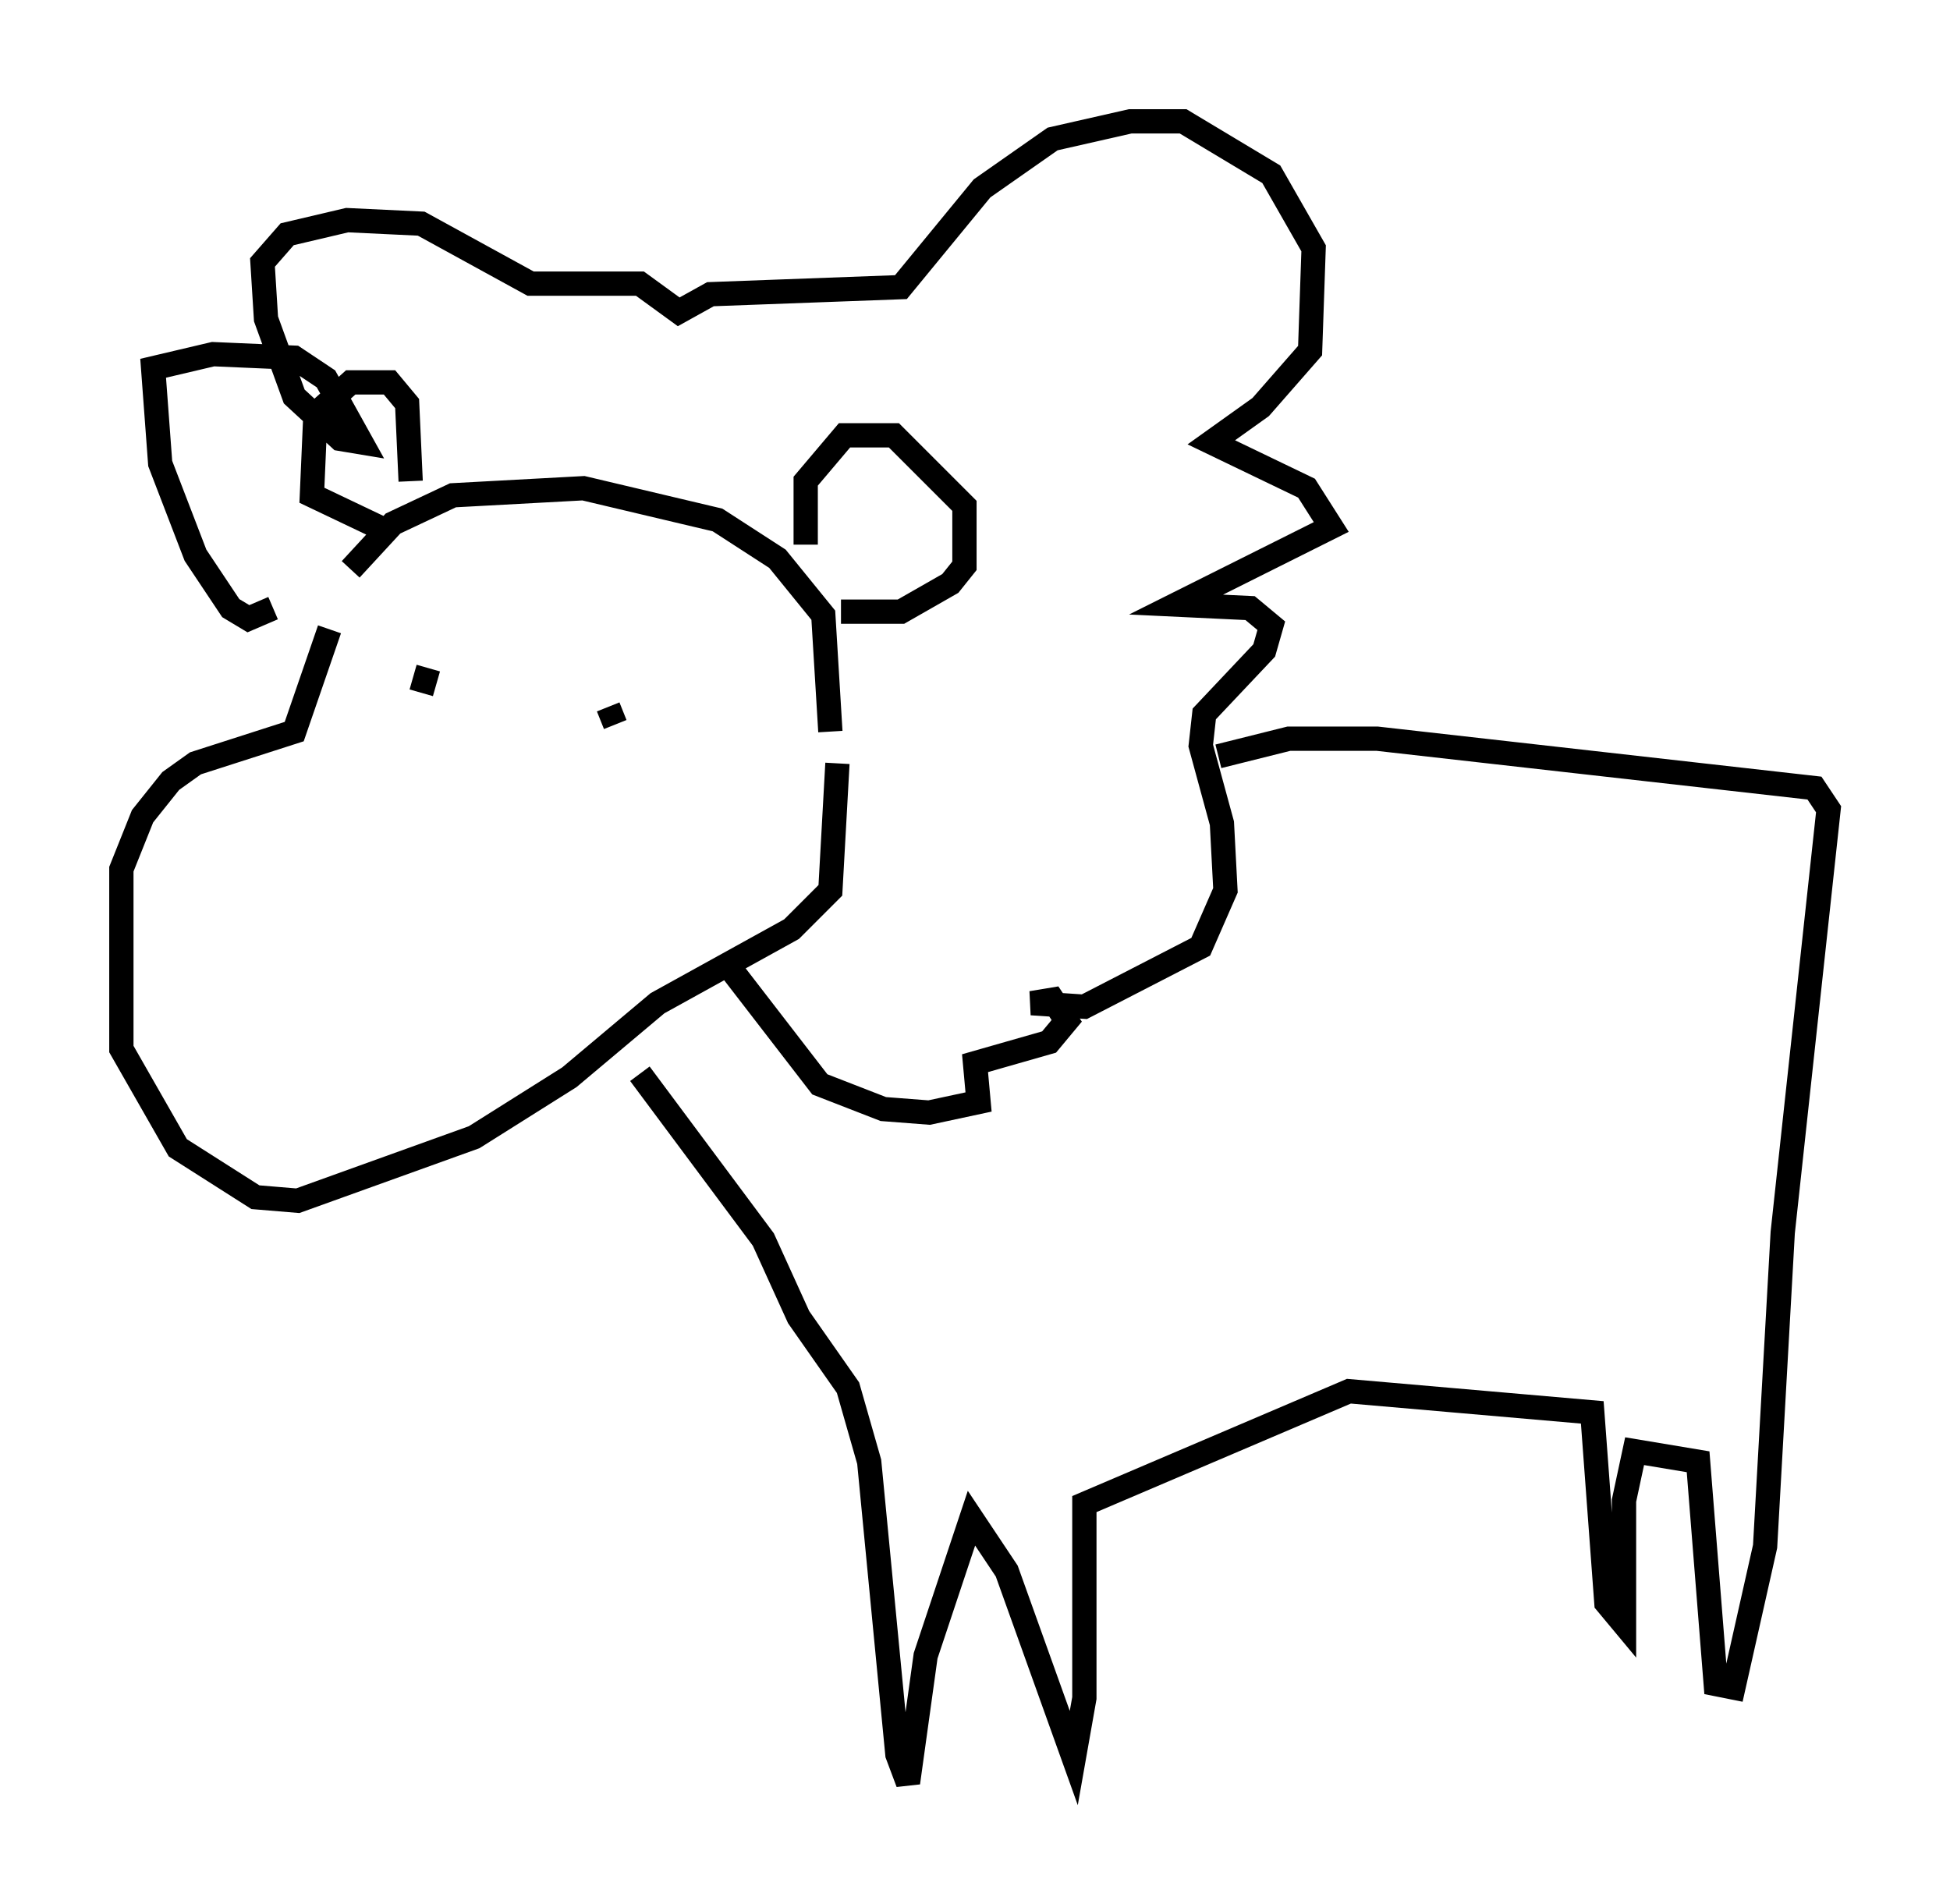 <?xml version="1.0" encoding="utf-8" ?>
<svg baseProfile="full" height="78.413" version="1.1" width="80.302" xmlns="http://www.w3.org/2000/svg" xmlns:ev="http://www.w3.org/2001/xml-events" xmlns:xlink="http://www.w3.org/1999/xlink"><defs /><rect fill="white" height="78.413" width="80.302" x="0" y="0" /><path d="M13.134, 26.642 m1.307, -3.196 l1.743, -1.888 2.469, -1.162 l5.374, -0.291 5.52, 1.307 l2.469, 1.598 1.888, 2.324 l0.291, 4.793 m-20.626, -4.212 l-1.453, 4.212 -4.067, 1.307 l-1.017, 0.726 -1.162, 1.453 l-0.872, 2.179 0.0, 7.408 l2.324, 4.067 3.196, 2.034 l1.743, 0.145 7.263, -2.615 l3.922, -2.469 3.631, -3.05 l5.52, -3.05 1.598, -1.598 l0.291, -5.229 m-17.575, -11.62 l-0.145, -3.196 -0.726, -0.872 l-1.598, 0.0 -1.453, 1.307 l-0.145, 3.341 3.05, 1.453 m17.285, 0.581 l0.0, -2.615 1.598, -1.888 l2.034, 0.0 2.905, 2.905 l0.0, 2.469 -0.581, 0.726 l-2.034, 1.162 -2.469, 0.0 m-9.587, 3.922 l0.291, 0.726 m-7.698, -2.324 l-0.291, 1.017 m-6.101, -3.486 l-1.017, 0.436 -0.726, -0.436 l-1.453, -2.179 -1.453, -3.777 l-0.291, -3.922 2.469, -0.581 l3.341, 0.145 1.307, 0.872 l1.453, 2.615 -0.872, -0.145 l-1.888, -1.743 -1.162, -3.196 l-0.145, -2.324 1.017, -1.162 l2.469, -0.581 3.05, 0.145 l4.503, 2.469 4.503, 0.0 l1.598, 1.162 1.307, -0.726 l7.844, -0.291 3.341, -4.067 l2.905, -2.034 3.196, -0.726 l2.179, 0.0 3.631, 2.179 l1.743, 3.05 -0.145, 4.212 l-2.034, 2.324 -2.034, 1.453 l3.922, 1.888 1.017, 1.598 l-6.391, 3.196 3.05, 0.145 l0.872, 0.726 -0.291, 1.017 l-2.469, 2.615 -0.145, 1.307 l0.872, 3.196 0.145, 2.76 l-1.017, 2.324 -4.793, 2.469 l-2.179, -0.145 0.872, -0.145 l0.581, 0.872 -0.726, 0.872 l-3.05, 0.872 0.145, 1.598 l-2.034, 0.436 -1.888, -0.145 l-2.615, -1.017 -3.922, -5.084 m20.335, -8.425 l2.905, -0.726 3.631, 0.0 l18.011, 2.034 0.581, 0.872 l-1.888, 17.43 -0.726, 12.927 l-1.307, 5.81 -0.726, -0.145 l-0.726, -9.151 -2.615, -0.436 l-0.436, 2.034 0.0, 5.084 l-0.726, -0.872 -0.581, -7.844 l-10.022, -0.872 -10.894, 4.648 l0.0, 7.989 -0.436, 2.469 l-2.76, -7.698 -1.453, -2.179 l-1.888, 5.665 -0.726, 5.229 l-0.436, -1.162 -1.162, -12.056 l-0.872, -3.05 -2.034, -2.905 l-1.453, -3.196 -5.084, -6.827 " fill="none" stroke="black" stroke-width="1" /></svg>